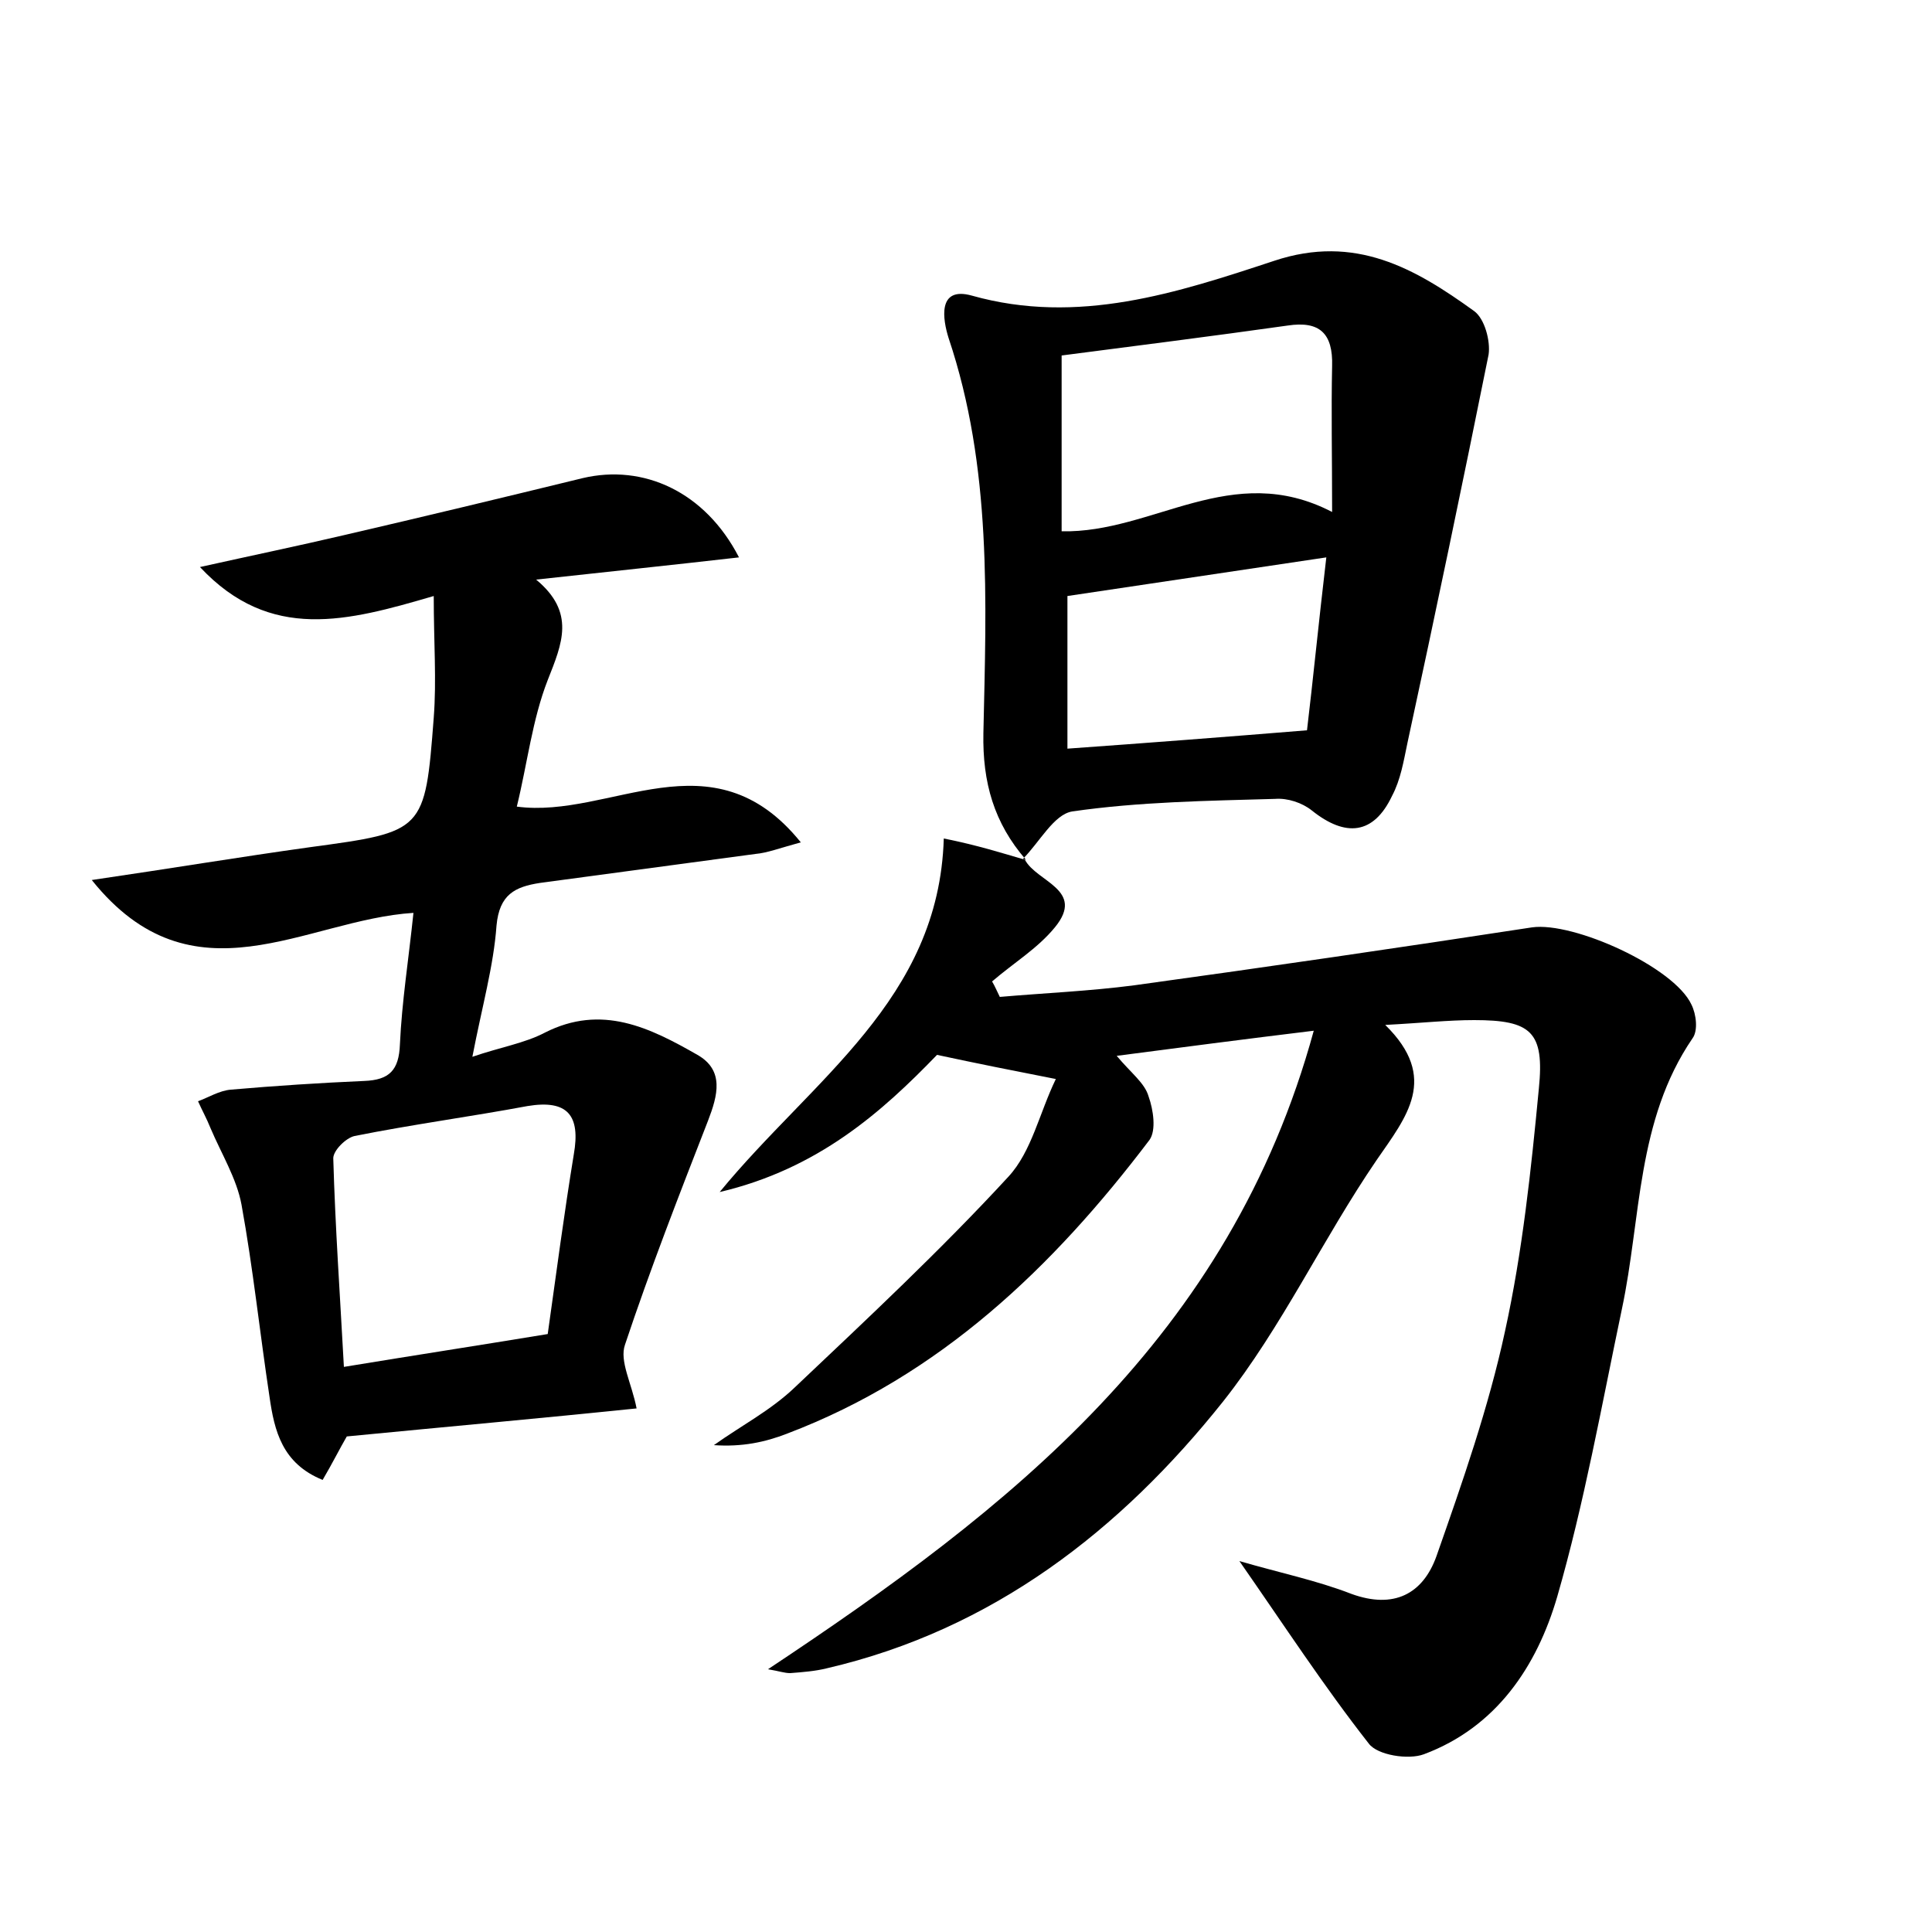 <?xml version="1.0" encoding="utf-8"?>
<!-- Generator: Adobe Illustrator 22.0.0, SVG Export Plug-In . SVG Version: 6.00 Build 0)  -->
<svg version="1.1" id="图层_1" xmlns="http://www.w3.org/2000/svg" xmlns:xlink="http://www.w3.org/1999/xlink" x="0px" y="0px"
	 viewBox="0 0 200 200" style="enable-background:new 0 0 200 200;" xml:space="preserve">
<style type="text/css">
	.st0{fill:#FFFFFF;}
</style>
<g>
	
	<path d="M106.1,89c1.2,2.3,6.3,3.1,3.1,7c-1.8,2.2-4.3,3.7-6.5,5.6c0.3,0.5,0.5,1,0.8,1.6c4.6-0.4,9.3-0.6,13.9-1.2
		c13.8-1.9,27.5-3.9,41.2-6c4.3-0.6,14.7,4.1,16.5,8c0.5,1,0.7,2.7,0.1,3.5c-5.8,8.5-5.3,18.6-7.3,28c-2.1,10-3.9,20.1-6.7,29.8
		c-2.1,7.2-6.3,13.5-13.8,16.3c-1.6,0.6-4.8,0.1-5.7-1.1c-4.7-6-8.8-12.3-13.4-18.9c4.1,1.2,8,2,11.6,3.4c4.4,1.6,7.4,0,8.8-3.9
		c2.7-7.7,5.4-15.4,7.1-23.3c1.8-8.2,2.7-16.7,3.5-25.1c0.6-5.9-0.8-7.1-6.7-7.1c-2.7,0-5.4,0.3-9.2,0.5c5.6,5.5,2.2,9.5-0.9,14
		c-5.6,8.2-9.8,17.3-15.9,25c-10.6,13.3-23.8,23.6-41,27.6c-1.2,0.3-2.5,0.4-3.8,0.5c-0.6,0-1.1-0.2-2.3-0.4
		c25-16.6,47.8-34.3,56.5-66.1c-7.4,0.9-13.5,1.7-20.4,2.6c1.5,1.8,2.9,2.8,3.3,4.2c0.5,1.4,0.8,3.5,0.1,4.5
		c-10,13.2-21.7,24.4-37.5,30.4c-2.3,0.9-4.7,1.4-7.6,1.2c2.8-2,5.9-3.6,8.4-6c7.5-7.1,15.1-14.2,22.1-21.8
		c2.4-2.6,3.2-6.6,4.9-10.1c-4.6-0.9-8.1-1.6-12.3-2.5c-5.7,5.9-12.3,11.8-22.5,14.2c9.6-11.7,22.7-19.9,23.2-36.6
		C101.2,87.5,103.7,88.3,106.1,89L106.1,89z"/>
	<path d="M20.7,58.7c5.4-1.2,10.2-2.2,14.9-3.3c8.2-1.9,16.5-3.9,24.7-5.9c6.3-1.5,12.7,1.4,16.2,8.2c-7,0.8-13.7,1.5-21,2.3
		c4.1,3.4,2.7,6.6,1.2,10.4c-1.6,4.1-2.1,8.6-3.2,13.1c9.7,1.3,20.2-7.7,29.4,3.7c-2.2,0.6-3.5,1.1-4.7,1.2c-7.4,1-14.9,2-22.3,3
		c-2.6,0.4-4.2,1.2-4.5,4.4c-0.3,4.2-1.5,8.4-2.5,13.6c2.9-1,5.4-1.4,7.5-2.5c5.9-3,10.9-0.5,15.8,2.3c2.8,1.6,2.1,4.2,1.1,6.8
		c-3,7.7-6,15.4-8.6,23.2c-0.6,1.7,0.7,4,1.2,6.6c-9.7,1-19.7,1.9-30,2.9c-0.7,1.2-1.5,2.8-2.5,4.5c-4.2-1.7-5-5.1-5.5-8.6
		c-1-6.6-1.7-13.3-2.9-19.9c-0.5-2.7-2.1-5.3-3.2-7.9c-0.4-1-0.9-1.9-1.3-2.8c1.1-0.4,2.2-1.1,3.4-1.2c4.6-0.4,9.2-0.7,13.8-0.9
		c2.6-0.1,3.6-1.1,3.7-3.8c0.2-4.4,0.9-8.8,1.4-13.6c-11.2,0.7-22.8,9.7-33.3-3.4c8.2-1.2,15.4-2.4,22.6-3.4
		c11.8-1.6,11.9-1.6,12.8-13.4c0.3-3.9,0-7.8,0-12.6C36,64.3,28,66.5,20.7,58.7z M56.7,138.1c0.9-6.4,1.7-12.5,2.7-18.6
		c0.7-4-0.6-5.7-4.8-5c-5.9,1.1-11.9,1.9-17.9,3.1c-0.9,0.2-2.2,1.5-2.2,2.3c0.2,7.1,0.7,14.2,1.1,21.6
		C42.9,140.3,49.4,139.3,56.7,138.1z"/>
	<path d="M106.2,89c-3.3-3.8-4.5-8-4.4-13.1c0.3-13.7,0.9-27.5-3.6-40.9c-0.6-1.9-1.2-5.4,2.4-4.4c11,3.1,21.3-0.3,31.3-3.6
		c8.4-2.8,14.6,0.8,20.7,5.2c1.1,0.8,1.7,3.1,1.5,4.5c-2.7,13.4-5.5,26.8-8.4,40.2c-0.4,1.9-0.7,3.8-1.6,5.5c-1.9,4-4.8,4.3-8.3,1.5
		c-1-0.8-2.5-1.3-3.8-1.2c-7,0.2-14.1,0.3-21,1.3c-1.9,0.3-3.4,3.2-5.1,4.9C106.1,89,106.2,89,106.2,89z M137.9,53
		c0-5.9-0.1-10.5,0-15.1c0.1-3.4-1.3-4.7-4.6-4.2c-7.8,1.1-15.7,2.1-23.4,3.1c0,6.2,0,12.1,0,18.2C119.4,55.2,127.5,47.6,137.9,53z
		 M137.3,57.7c-9.4,1.4-18.1,2.7-26.8,4c0,5,0,10.3,0,15.8c8.4-0.6,16.2-1.2,24.8-1.9C135.9,70.6,136.5,64.5,137.3,57.7z"/>
	
	
	
</g>
</svg>
